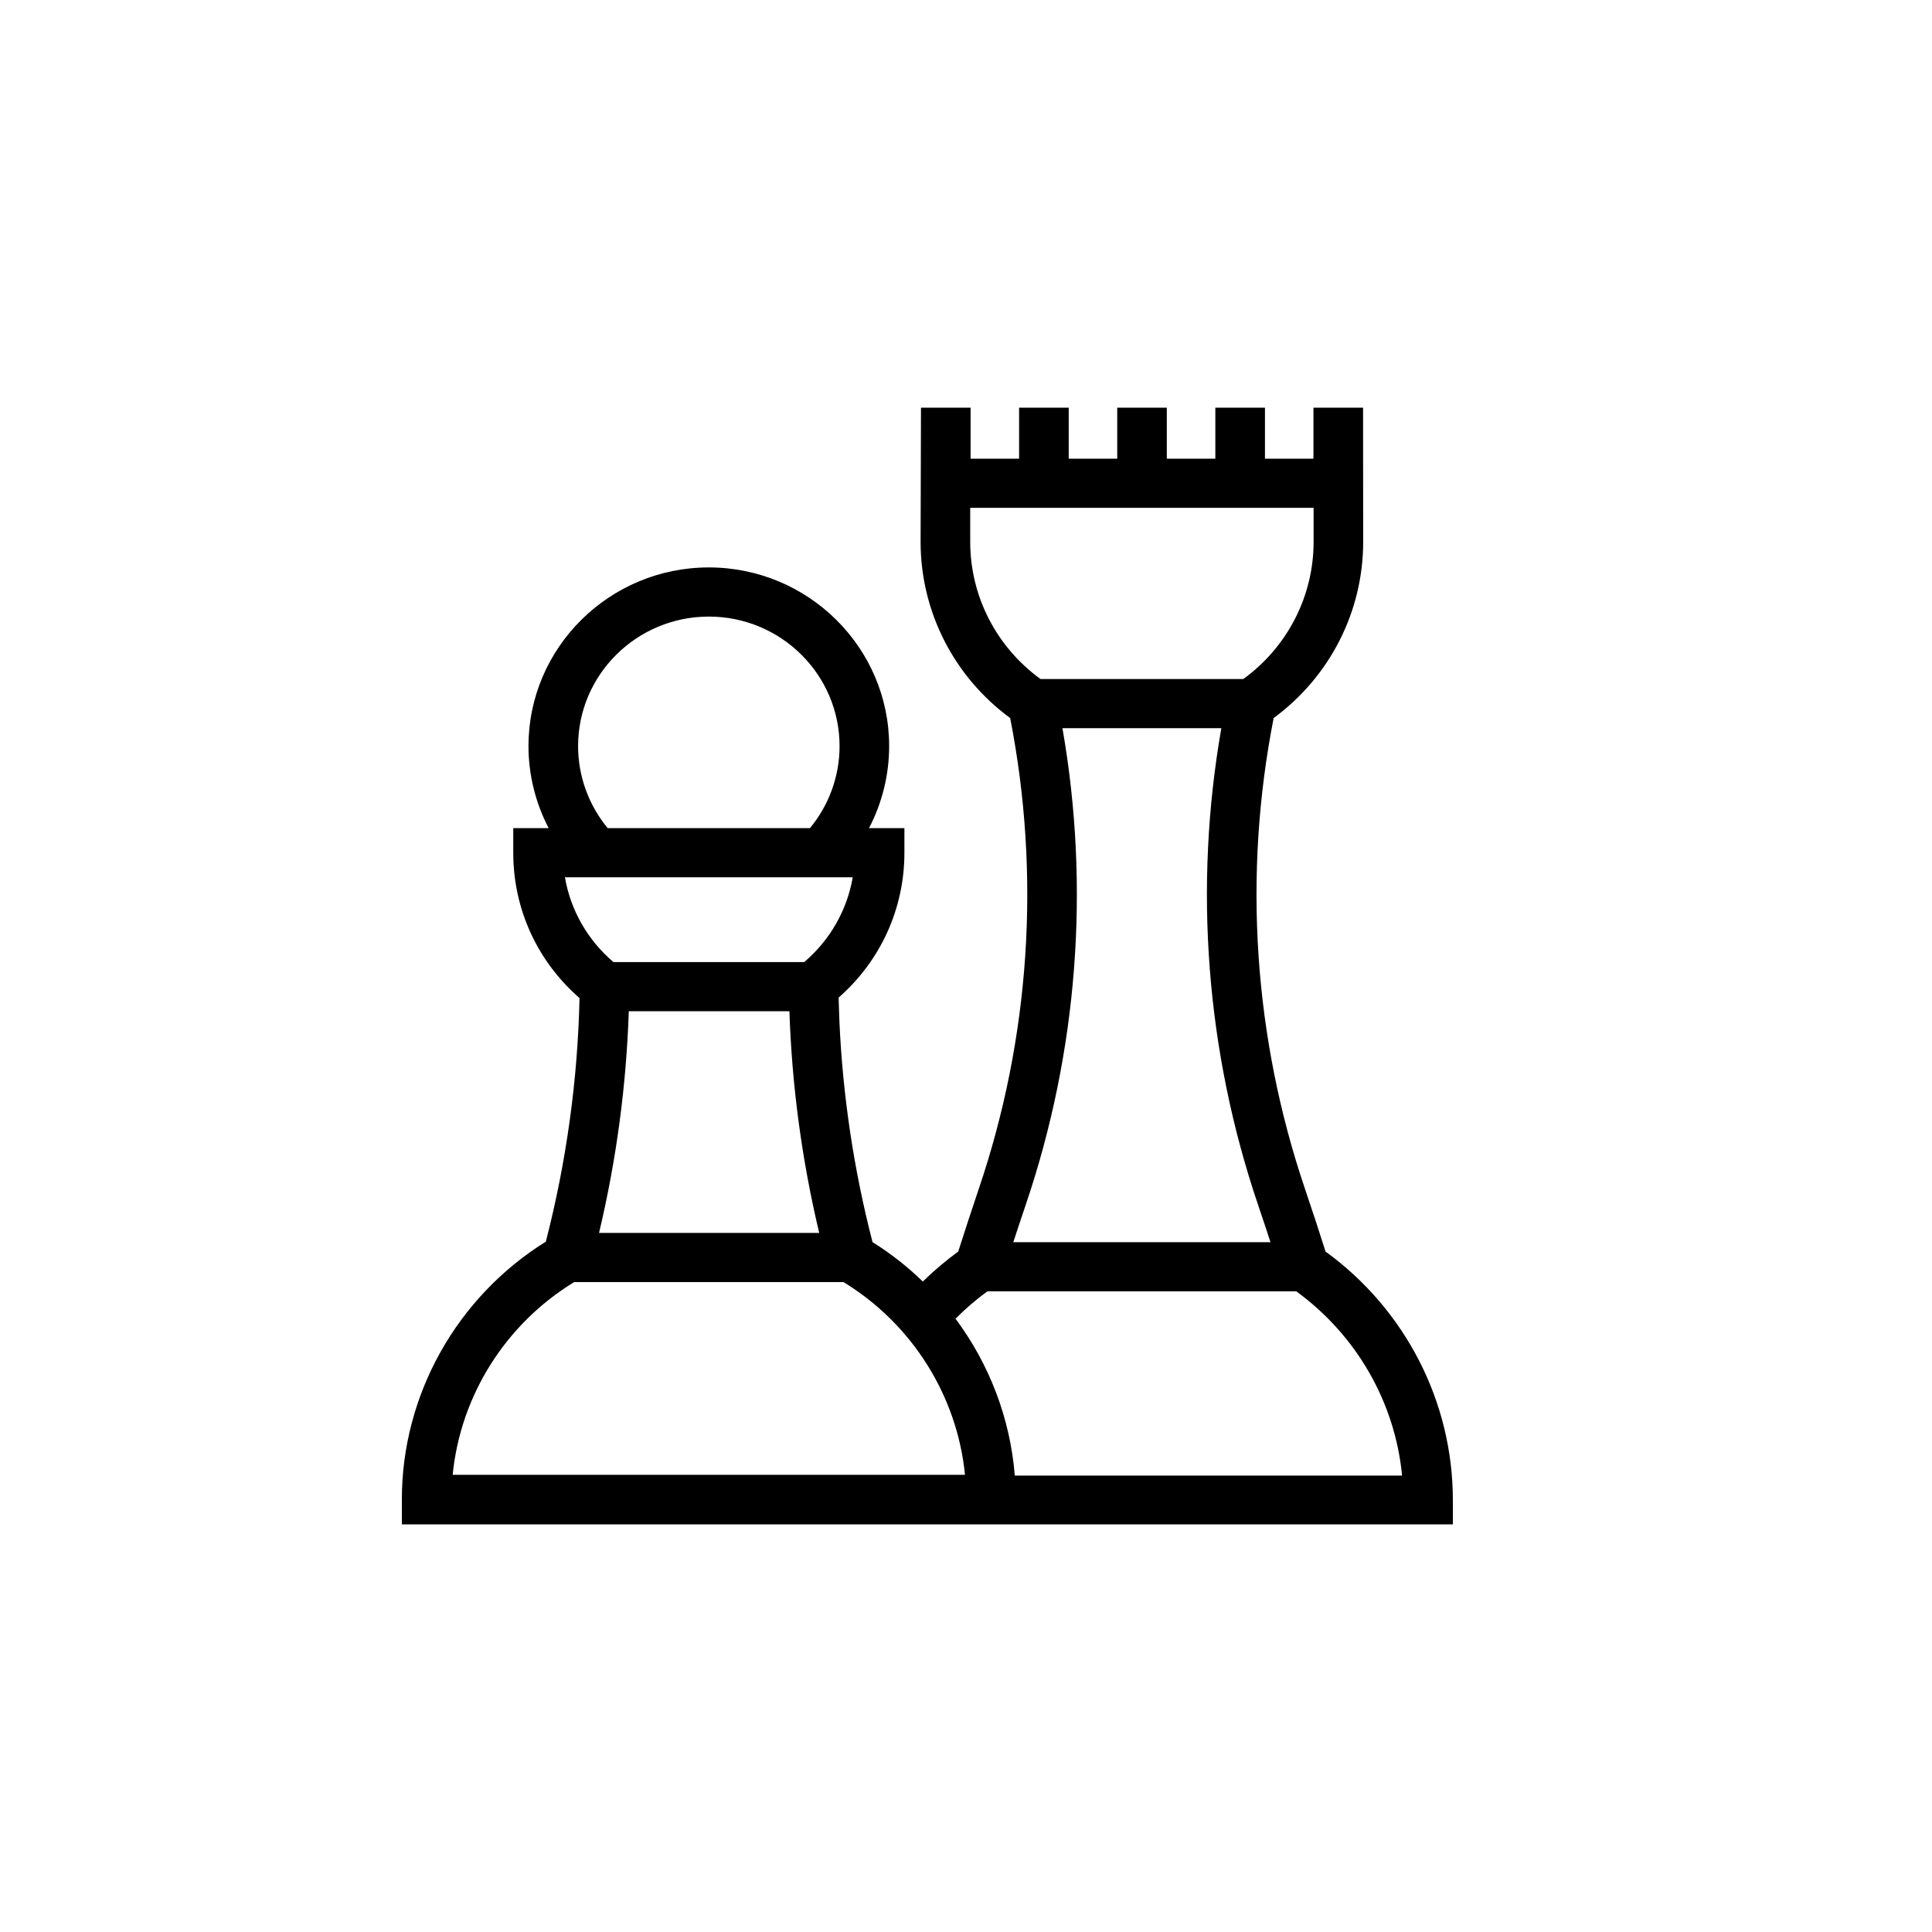 <?xml version="1.0" standalone="no"?>
<!-- Generator: Adobe Fireworks 10, Export SVG Extension by Aaron Beall (http://fireworks.abeall.com) . Version: 0.6.1  -->
<!DOCTYPE svg PUBLIC "-//W3C//DTD SVG 1.1//EN" "http://www.w3.org/Graphics/SVG/1.1/DTD/svg11.dtd">
<svg id="pictos-areli.fw-pictos" viewBox="0 0 50 50" style="background-color:#ffffff00" version="1.1"
	xmlns="http://www.w3.org/2000/svg" xmlns:xlink="http://www.w3.org/1999/xlink" xml:space="preserve"
	x="0px" y="0px" width="50px" height="50px"
>
	<path id="Forma%201" d="M 34.305 32.39 C 34.147 31.889 33.969 31.347 33.775 30.775 C 32.445 26.852 32.165 22.642 32.962 18.583 C 34.418 17.512 35.279 15.827 35.279 14.023 L 35.276 10.55 L 33.992 10.55 L 33.992 11.871 L 32.737 11.871 L 32.737 10.55 L 31.453 10.55 L 31.453 11.871 L 30.197 11.871 L 30.197 10.55 L 28.914 10.55 L 28.914 11.871 L 27.658 11.871 L 27.658 10.55 L 26.374 10.55 L 26.374 11.871 L 25.119 11.871 L 25.119 10.55 L 23.835 10.55 L 23.825 14.023 C 23.825 15.827 24.686 17.512 26.143 18.583 C 26.939 22.643 26.659 26.853 25.328 30.776 C 25.132 31.358 24.954 31.9 24.799 32.39 C 24.475 32.626 24.169 32.885 23.883 33.166 C 23.49 32.785 23.055 32.442 22.581 32.146 C 22.098 30.277 21.81 28.36 21.724 26.439 C 21.717 26.278 21.703 25.818 21.703 25.818 C 22.789 24.866 23.406 23.516 23.406 22.068 L 23.406 21.432 L 22.49 21.432 C 22.83 20.78 23.011 20.052 23.011 19.309 C 23.011 16.76 20.918 14.685 18.344 14.685 C 15.771 14.685 13.677 16.76 13.677 19.309 C 13.677 20.052 13.859 20.78 14.199 21.432 L 13.283 21.432 L 13.283 22.068 C 13.283 23.523 13.904 24.877 14.998 25.83 C 14.951 27.952 14.658 30.071 14.126 32.134 C 11.821 33.568 10.4 36.099 10.4 38.804 L 10.4 39.45 L 37.6 39.45 L 37.6 38.824 C 37.6 36.281 36.373 33.892 34.305 32.39 ZM 25.109 14.023 L 25.109 13.143 L 33.996 13.143 L 33.996 14.023 C 33.996 15.431 33.319 16.743 32.177 17.573 L 26.928 17.573 C 25.786 16.743 25.109 15.431 25.109 14.023 ZM 27.496 18.845 L 31.608 18.845 C 30.888 22.963 31.213 27.212 32.558 31.18 C 32.672 31.515 32.779 31.837 32.88 32.148 L 26.224 32.148 C 26.324 31.841 26.432 31.517 26.546 31.18 C 27.891 27.212 28.216 22.964 27.496 18.845 ZM 16.273 26.171 L 20.43 26.171 C 20.494 28.099 20.753 30.025 21.201 31.908 L 15.503 31.908 C 15.951 30.025 16.209 28.1 16.273 26.171 ZM 14.961 19.309 C 14.961 17.461 16.479 15.957 18.345 15.957 C 20.21 15.957 21.728 17.461 21.728 19.309 C 21.728 20.084 21.456 20.835 20.962 21.432 L 15.727 21.432 C 15.233 20.835 14.961 20.084 14.961 19.309 ZM 14.62 22.704 L 22.069 22.704 C 21.922 23.554 21.484 24.326 20.813 24.899 L 15.876 24.899 C 15.205 24.326 14.767 23.555 14.62 22.704 ZM 14.86 33.18 L 21.829 33.18 C 23.608 34.265 24.772 36.126 24.974 38.168 L 11.715 38.168 C 11.916 36.125 13.08 34.265 14.86 33.18 ZM 26.263 38.188 C 26.145 36.708 25.603 35.302 24.729 34.128 C 24.984 33.871 25.26 33.633 25.553 33.42 L 33.548 33.42 C 35.11 34.557 36.103 36.294 36.286 38.188 L 26.263 38.188 L 26.263 38.188 Z" fill="#000000"/>
</svg>